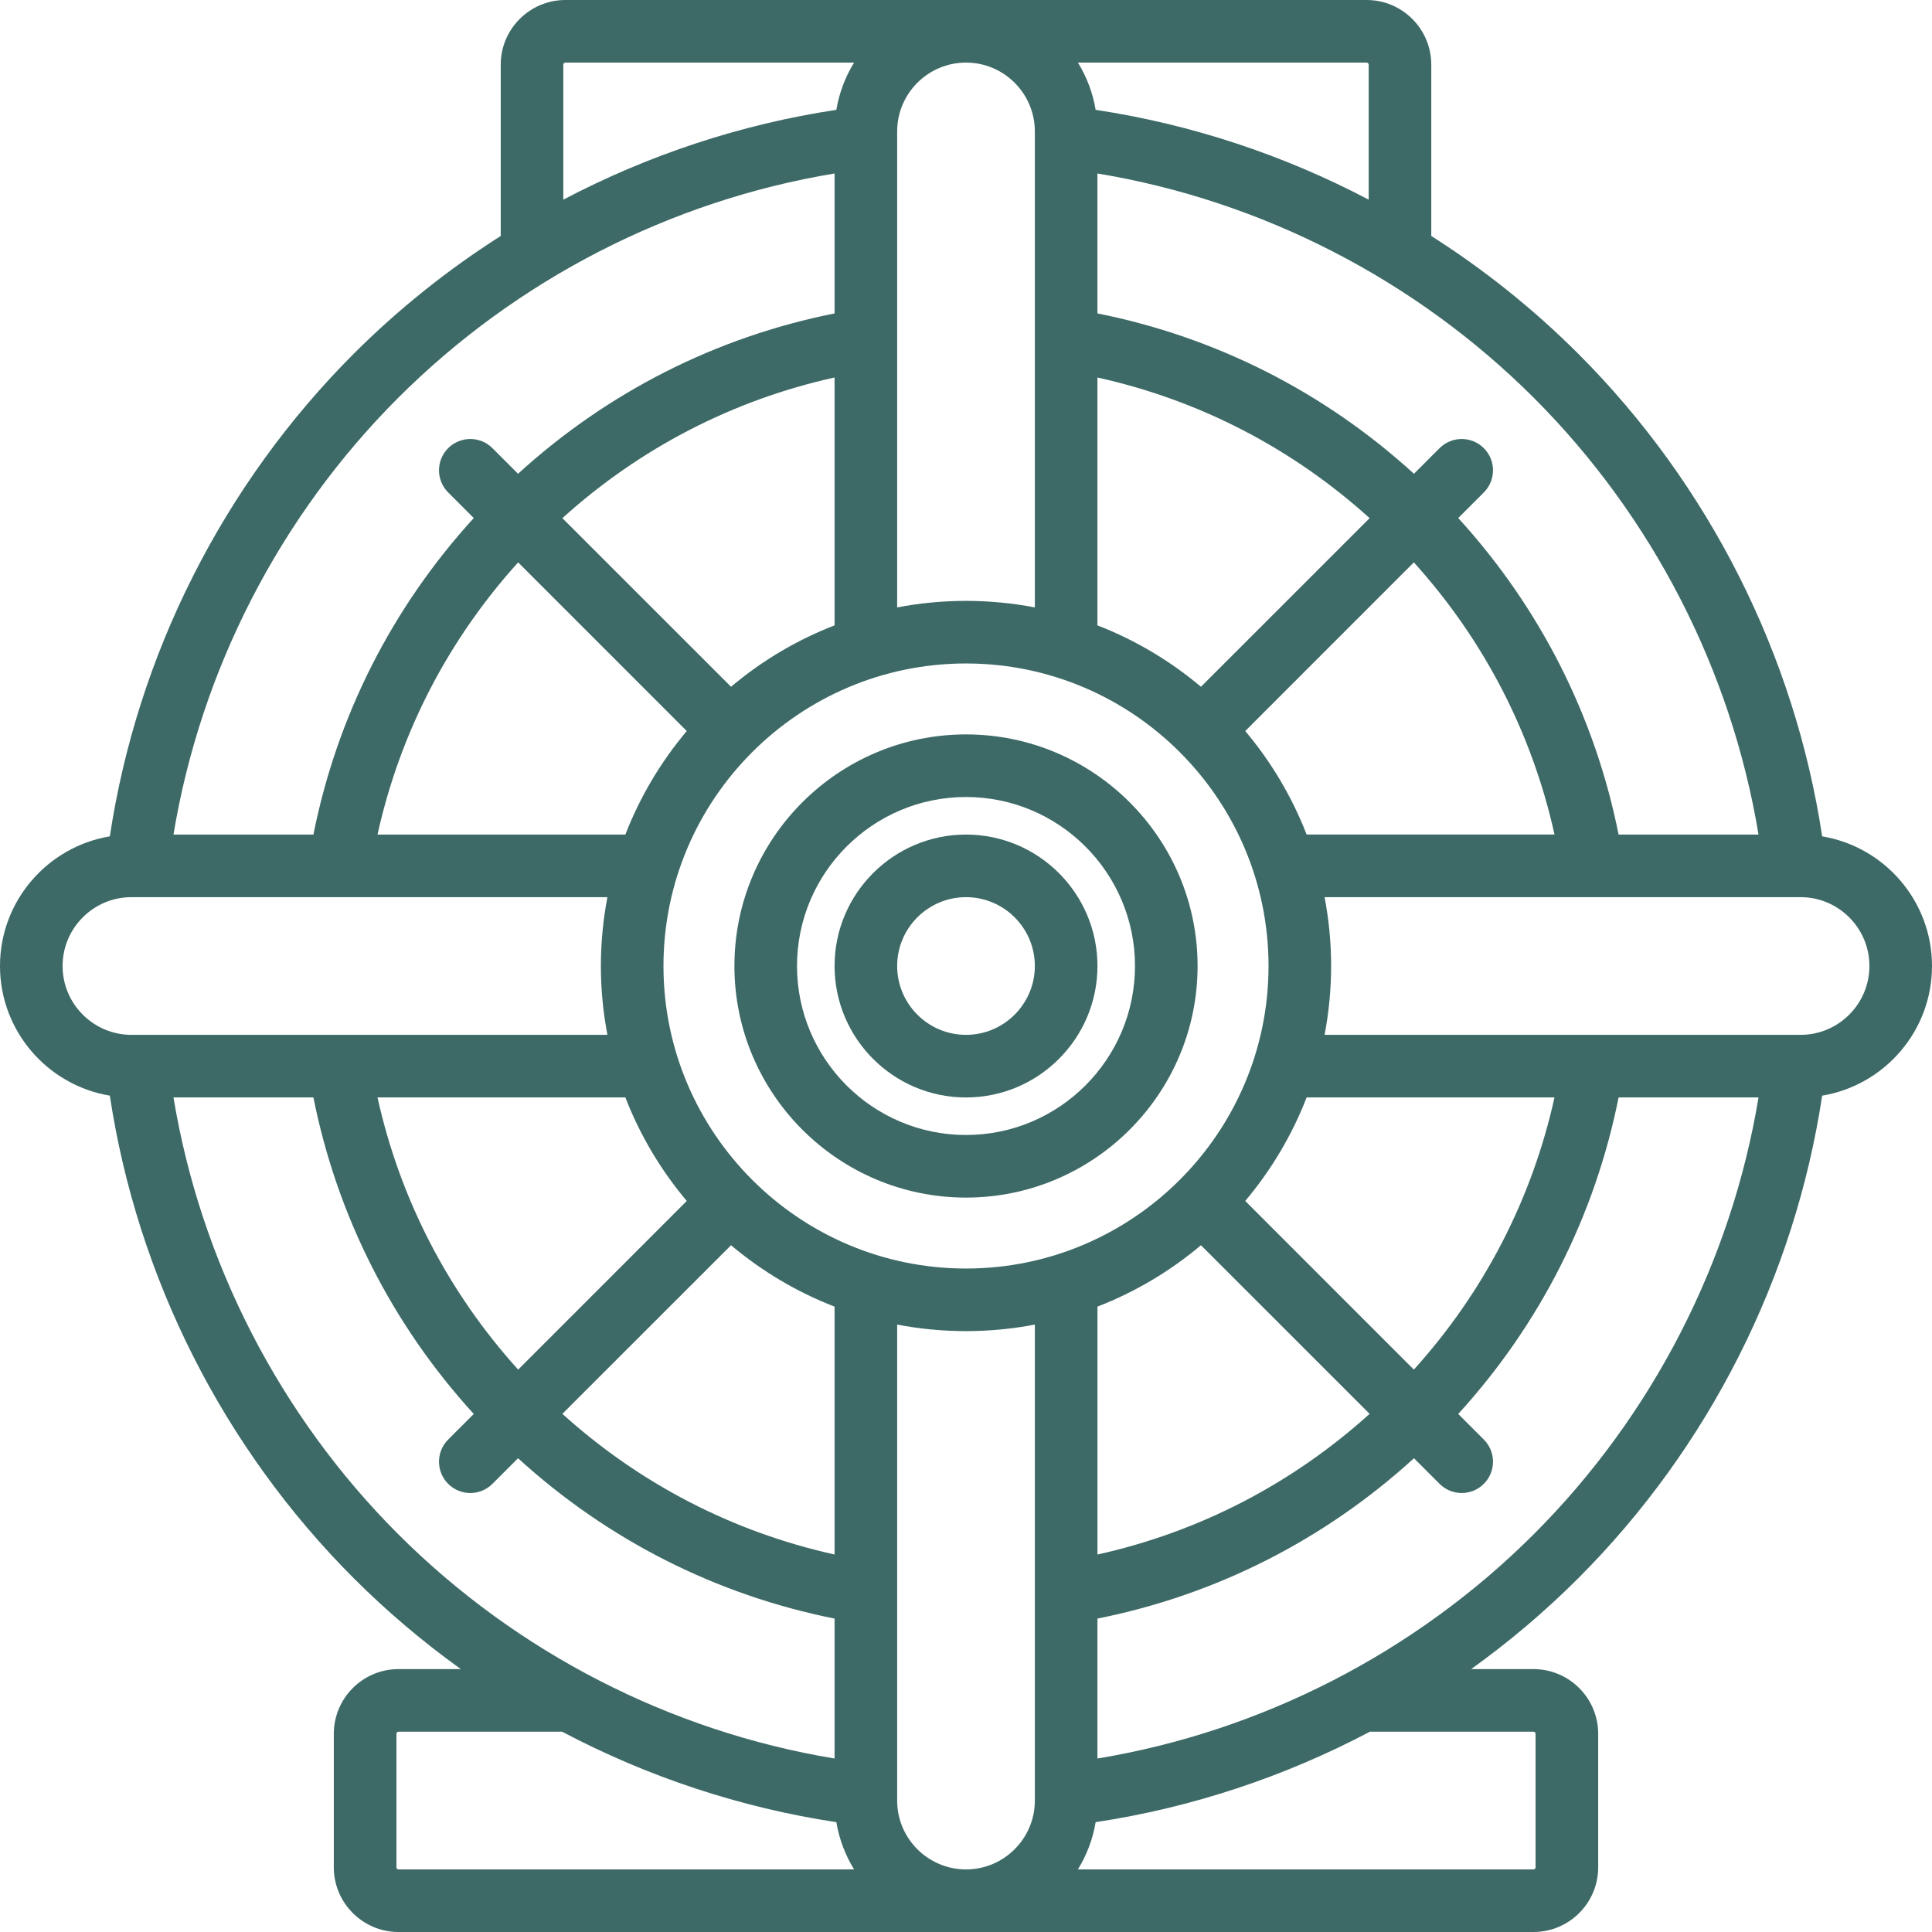 <svg width="68" height="68" viewBox="0 0 68 68" fill="none" xmlns="http://www.w3.org/2000/svg">
<path d="M64.134 29.437C63.169 23.047 60.144 17.045 55.549 12.451C53.976 10.878 52.238 9.49 50.376 8.305V2.276C50.376 1.021 49.355 0 48.099 0H19.901C18.645 0 17.624 1.021 17.624 2.276V8.305C15.763 9.49 14.024 10.878 12.451 12.45C7.857 17.045 4.831 23.047 3.866 29.437C1.676 29.801 0 31.708 0 34C0 36.292 1.676 38.199 3.866 38.563C4.83 44.953 7.856 50.955 12.451 55.549C13.622 56.72 14.884 57.788 16.221 58.747H14.026C12.771 58.747 11.749 59.769 11.749 61.024V65.724C11.749 66.979 12.771 68 14.026 68H53.974C55.229 68 56.251 66.979 56.251 65.724V61.024C56.251 59.769 55.229 58.747 53.974 58.747H51.779C53.115 57.788 54.378 56.72 55.549 55.549C60.144 50.955 63.169 44.953 64.134 38.563C66.324 38.199 68 36.292 68 34C68 31.708 66.324 29.801 64.134 29.437ZM53.992 14.009C58.16 18.177 60.938 23.594 61.894 29.374H56.969C56.136 25.203 54.201 21.387 51.325 18.233L52.226 17.332C52.656 16.902 52.656 16.204 52.226 15.774C51.796 15.344 51.098 15.344 50.668 15.774L49.767 16.675C46.613 13.799 42.797 11.864 38.626 11.031V6.106C44.406 7.062 49.823 9.84 53.992 14.009ZM24.172 25.73C23.264 26.808 22.529 28.037 22.011 29.374H13.287C14.078 25.799 15.768 22.526 18.237 19.794L24.172 25.73ZM19.794 18.237C22.526 15.768 25.799 14.078 29.374 13.286V22.011C28.037 22.528 26.808 23.263 25.73 24.172L19.794 18.237ZM24.172 42.27L18.237 48.206C15.768 45.474 14.078 42.201 13.287 38.626H22.011C22.529 39.963 23.264 41.192 24.172 42.27ZM25.73 43.828C26.808 44.736 28.037 45.471 29.374 45.989V54.713C25.799 53.922 22.526 52.231 19.794 49.763L25.73 43.828ZM23.352 34C23.352 28.129 28.129 23.352 34 23.352C39.871 23.352 44.648 28.129 44.648 34C44.648 39.871 39.871 44.648 34 44.648C28.129 44.648 23.352 39.871 23.352 34ZM38.626 22.011V13.287C42.201 14.078 45.474 15.768 48.206 18.237L42.27 24.172C41.192 23.264 39.963 22.529 38.626 22.011ZM38.626 45.989C39.963 45.471 41.192 44.736 42.27 43.828L48.206 49.763C45.474 52.231 42.201 53.922 38.627 54.714V45.989H38.626ZM43.828 42.27C44.736 41.192 45.471 39.963 45.989 38.626H54.713C53.922 42.201 52.231 45.474 49.763 48.206L43.828 42.27ZM43.828 25.73L49.763 19.794C52.232 22.526 53.922 25.799 54.714 29.373H45.989C45.471 28.037 44.736 26.808 43.828 25.73ZM48.099 2.203C48.14 2.203 48.173 2.236 48.173 2.276V7.027C45.175 5.451 41.923 4.373 38.563 3.866C38.463 3.265 38.247 2.703 37.939 2.203H48.099ZM31.577 4.626C31.577 3.29 32.664 2.203 34 2.203C35.336 2.203 36.423 3.29 36.423 4.626V21.379C35.638 21.229 34.828 21.149 34 21.149C33.172 21.149 32.362 21.229 31.577 21.379V4.626ZM19.827 2.276C19.827 2.236 19.86 2.203 19.901 2.203H30.061C29.753 2.703 29.537 3.265 29.437 3.866C26.077 4.373 22.825 5.451 19.827 7.027V2.276ZM14.009 14.008C18.178 9.84 23.594 7.062 29.374 6.106V11.031C25.203 11.864 21.387 13.799 18.233 16.675L17.332 15.774C16.902 15.344 16.204 15.344 15.774 15.774C15.344 16.204 15.344 16.902 15.774 17.332L16.675 18.233C13.799 21.387 11.864 25.203 11.031 29.374H6.106C7.062 23.594 9.84 18.177 14.009 14.008ZM2.203 34C2.203 32.664 3.29 31.577 4.626 31.577H21.379C21.229 32.362 21.149 33.172 21.149 34C21.149 34.828 21.229 35.638 21.379 36.423H4.626C3.29 36.423 2.203 35.336 2.203 34ZM14.009 53.992C9.84 49.823 7.062 44.406 6.106 38.626H11.031C11.864 42.797 13.799 46.613 16.675 49.767L15.774 50.668C15.344 51.098 15.344 51.796 15.774 52.226C15.989 52.441 16.271 52.549 16.553 52.549C16.835 52.549 17.117 52.441 17.332 52.226L18.233 51.325C21.387 54.201 25.203 56.136 29.374 56.969V61.894C23.594 60.938 18.177 58.16 14.009 53.992ZM14.026 65.797C13.985 65.797 13.953 65.764 13.953 65.724V61.024C13.953 60.983 13.985 60.95 14.026 60.95H19.784C22.793 62.539 26.061 63.624 29.437 64.134C29.537 64.735 29.753 65.297 30.061 65.797H14.026ZM36.423 63.374C36.423 64.71 35.336 65.797 34 65.797C32.664 65.797 31.577 64.71 31.577 63.374V46.621C32.362 46.771 33.172 46.851 34 46.851C34.828 46.851 35.638 46.771 36.423 46.621V63.374ZM53.974 60.95C54.015 60.95 54.047 60.983 54.047 61.024V65.724C54.047 65.764 54.015 65.797 53.974 65.797H37.939C38.247 65.297 38.463 64.735 38.563 64.134C41.939 63.624 45.207 62.539 48.216 60.95H53.974ZM53.991 53.992C49.823 58.16 44.406 60.938 38.626 61.894V56.969C42.797 56.136 46.613 54.201 49.767 51.325L50.668 52.226C50.883 52.441 51.165 52.549 51.447 52.549C51.729 52.549 52.011 52.441 52.226 52.226C52.656 51.796 52.656 51.098 52.226 50.668L51.325 49.767C54.201 46.613 56.136 42.797 56.969 38.626H61.894C60.938 44.406 58.16 49.823 53.991 53.992ZM63.374 36.423H46.621C46.771 35.638 46.851 34.828 46.851 34C46.851 33.172 46.771 32.362 46.621 31.577H63.374C64.71 31.577 65.797 32.664 65.797 34C65.797 35.336 64.71 36.423 63.374 36.423Z" fill="#3D6A66"/>
<path d="M34 25.849C29.506 25.849 25.849 29.505 25.849 34C25.849 38.494 29.506 42.151 34 42.151C38.495 42.151 42.151 38.494 42.151 34C42.151 29.505 38.495 25.849 34 25.849ZM34 39.948C30.72 39.948 28.052 37.28 28.052 34C28.052 30.72 30.72 28.052 34 28.052C37.28 28.052 39.948 30.72 39.948 34C39.948 37.28 37.28 39.948 34 39.948Z" fill="#3D6A66"/>
<path d="M34 29.374C31.449 29.374 29.374 31.449 29.374 34C29.374 36.551 31.449 38.627 34 38.627C36.551 38.627 38.627 36.551 38.627 34C38.627 31.449 36.551 29.374 34 29.374ZM34 36.423C32.664 36.423 31.577 35.336 31.577 34C31.577 32.664 32.664 31.577 34 31.577C35.336 31.577 36.423 32.664 36.423 34C36.423 35.336 35.336 36.423 34 36.423Z" fill="#3D6A66"/>
</svg>
